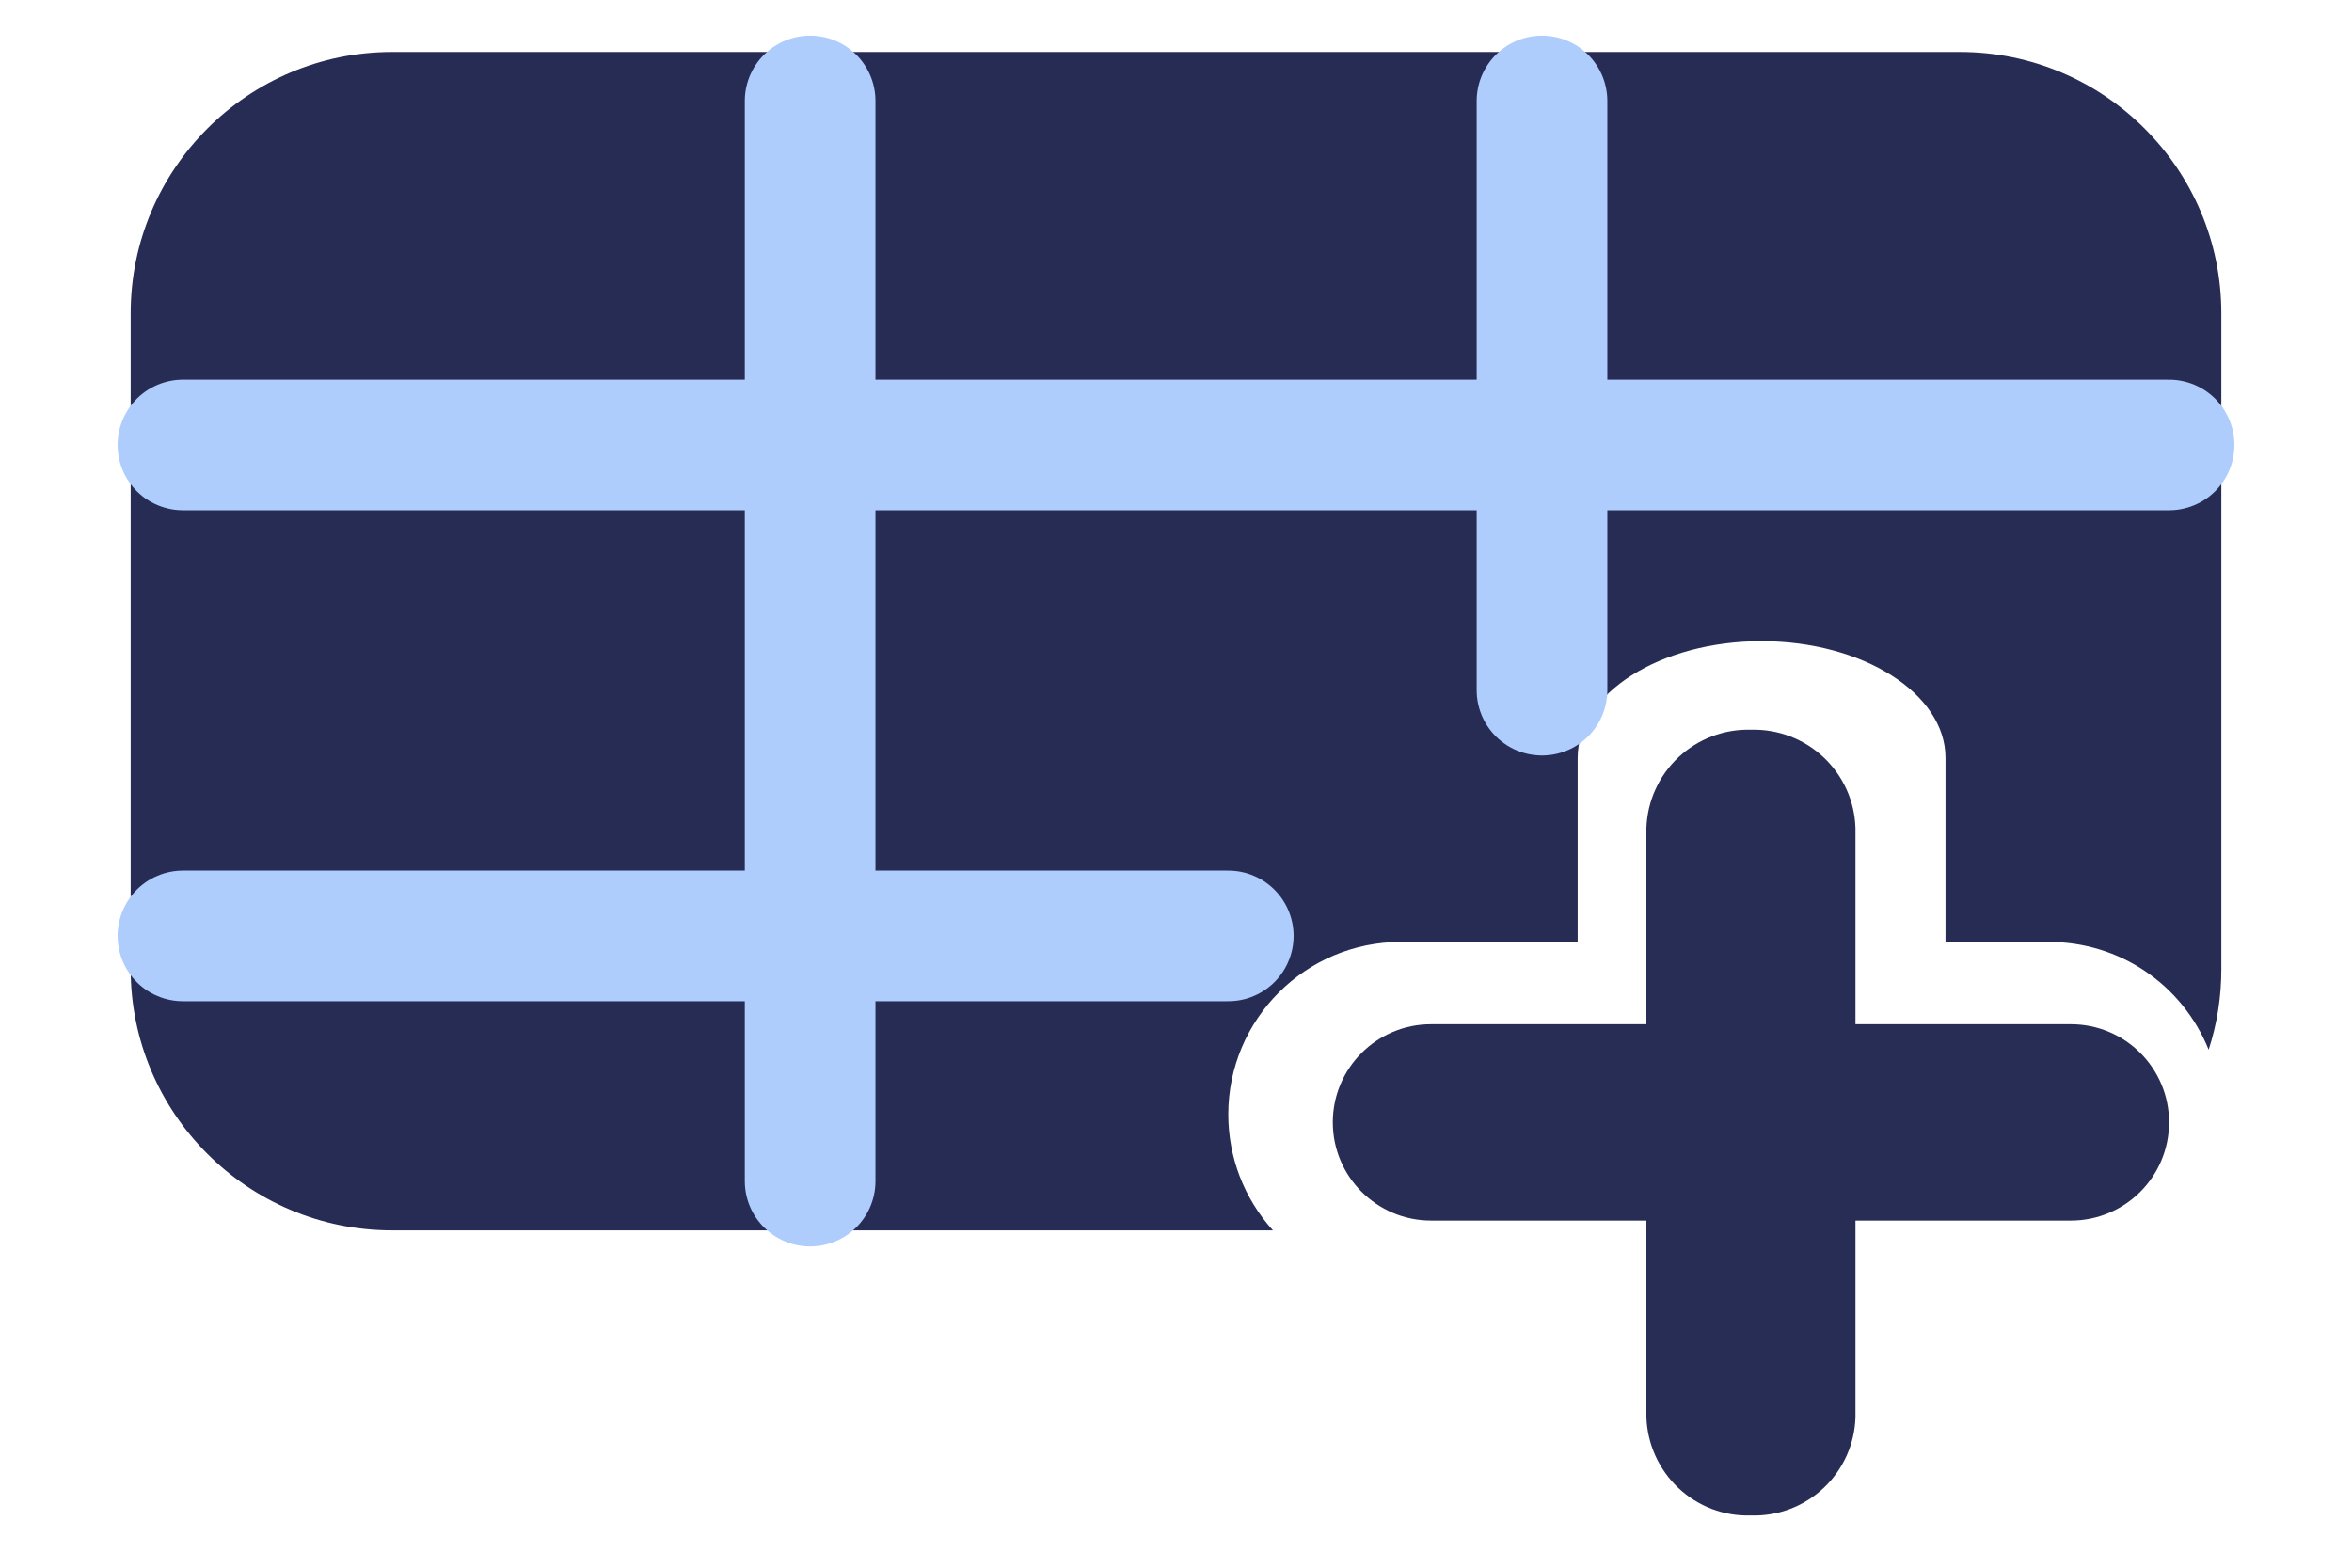 <svg width="18" height="12" viewBox="0 0 18 12" fill="none" xmlns="http://www.w3.org/2000/svg">
<path d="M15.848 7.84H10.952C10.537 7.84 10.2 8.176 10.2 8.591C10.2 9.006 10.537 9.343 10.952 9.343H15.848C16.264 9.343 16.6 9.006 16.6 8.591C16.6 8.176 16.264 7.84 15.848 7.84Z" fill="#272D55"/>
<path d="M14.2 6.338V10.848C14.194 11.054 14.106 11.249 13.956 11.39C13.806 11.531 13.606 11.607 13.4 11.6C13.194 11.607 12.995 11.531 12.845 11.39C12.695 11.249 12.607 11.054 12.6 10.848V6.338C12.607 6.133 12.695 5.938 12.845 5.797C12.995 5.656 13.194 5.58 13.4 5.586C13.606 5.58 13.806 5.656 13.956 5.797C14.106 5.938 14.194 6.133 14.2 6.338V6.338Z" fill="#272D55"/>
<path d="M8.941 8.918H3C2.173 8.918 1.5 8.245 1.5 7.418V2.398C1.5 1.571 2.173 0.898 3 0.898H15C15.827 0.898 16.5 1.571 16.5 2.398V6.904C16.251 6.778 15.972 6.71 15.679 6.71H15.389V5.801C15.389 5.02 14.551 4.408 13.481 4.408C12.412 4.408 11.574 5.02 11.574 5.801V6.71H10.721C9.717 6.71 8.9 7.526 8.9 8.53C8.9 8.662 8.914 8.792 8.941 8.918Z" fill="#272C55"/>
<path d="M8.402 8.418C8.461 7.191 9.478 6.21 10.721 6.21H11.074V5.801C11.074 4.74 12.131 3.908 13.481 3.908C14.831 3.908 15.889 4.74 15.889 5.801V6.219C15.926 6.222 15.963 6.226 16 6.232V2.398C16 1.847 15.552 1.398 15 1.398H3C2.449 1.398 2 1.847 2 2.398V7.418C2 7.97 2.449 8.418 3 8.418H8.402ZM9.743 9.418H3C1.897 9.418 1 8.521 1 7.418V2.398C1 1.296 1.897 0.398 3 0.398H15C16.103 0.398 17 1.296 17 2.398V7.418C17 7.629 16.968 7.836 16.903 8.035C16.7 7.534 16.221 7.21 15.679 7.21H14.889V5.801C14.889 5.309 14.257 4.908 13.481 4.908C12.705 4.908 12.074 5.309 12.074 5.801V7.21H10.721C9.992 7.21 9.4 7.802 9.4 8.53C9.4 8.859 9.521 9.173 9.741 9.417L9.743 9.418Z" fill="#272C55"/>
<path d="M1.4 3.406H16.6" stroke="#AECDFC" stroke-linecap="round"/>
<path d="M6.2 0.773V9.041" stroke="#AECDFC" stroke-linecap="round"/>
<path d="M11.801 0.773V5.283" stroke="#AECDFC" stroke-linecap="round"/>
<path d="M1.4 7.164H9.4" stroke="#AECDFC" stroke-linecap="round"/>
</svg>
